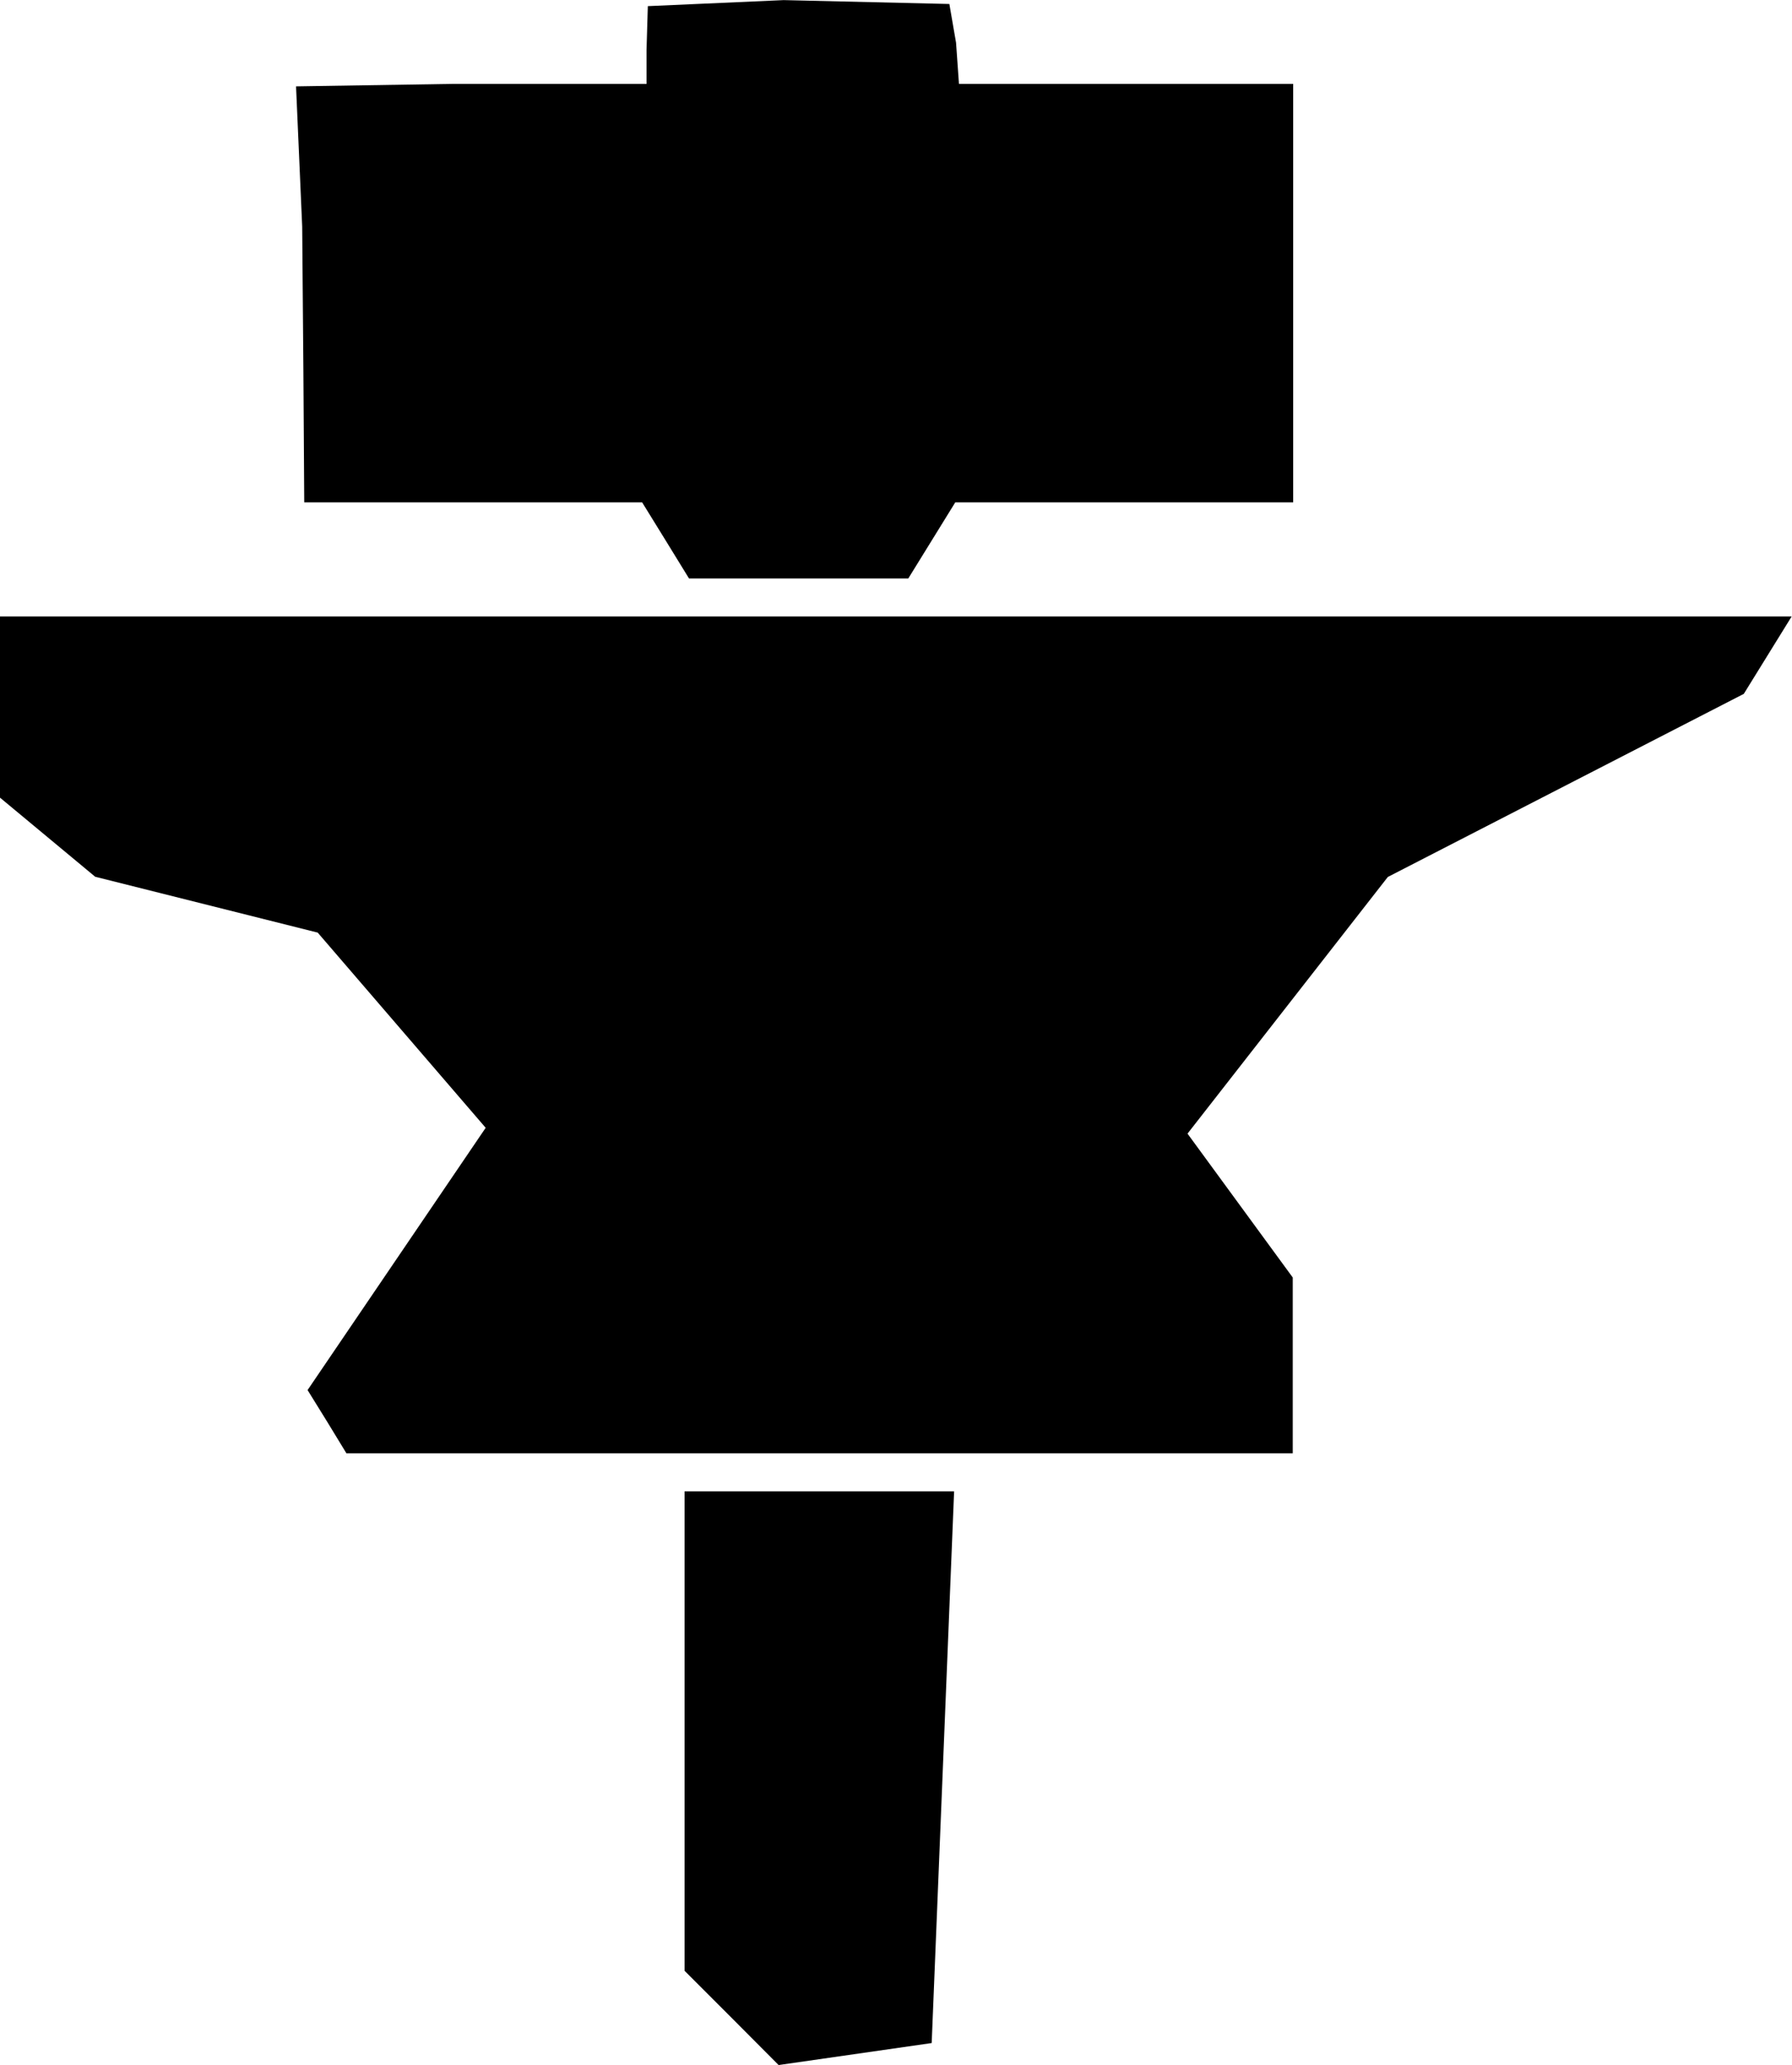 <?xml version="1.0" encoding="UTF-8" standalone="no"?>
<!-- Created with Inkscape (http://www.inkscape.org/) -->

<svg
   width="16.622mm"
   height="19.148mm"
   viewBox="0 0 16.622 19.148"
   version="1.1"
   id="svg1"
   xml:space="preserve"
   xmlns="http://www.w3.org/2000/svg"
   xmlns:svg="http://www.w3.org/2000/svg"><defs
     id="defs1" /><g
     id="layer1"
     transform="translate(-10.96,-199.771)"><path
       style="fill:#000000"
       d="m 17.747,218.483 -0.437,-0.437 v -2.223 -2.223 h 1.25 1.25 l -0.104,2.558 -0.104,2.558 -0.71,0.102 -0.71,0.102 z m -3.752,-5.528 -0.182,-0.294 0.826,-1.216 0.826,-1.216 -0.779,-0.905 -0.779,-0.905 -1.032,-0.259 -1.032,-0.259 -0.443,-0.368 -0.443,-0.368 v -0.839 -0.839 h 8.311 8.311 l -0.222,0.359 -0.222,0.359 -1.651,0.849 -1.651,0.849 -0.929,1.19 -0.929,1.19 0.488,0.667 0.488,0.667 v 0.815 0.815 h -4.389 -4.389 z m 3.139,-8.173 -0.218,-0.353 h -1.567 -1.567 l -0.004,-0.617 -0.004,-0.617 -0.011,-1.323 -0.057,-1.3 1.441,-0.023 h 1.81 v -0.314 l 0.012,-0.407 1.26,-0.056 1.537,0.036 0.062,0.359 0.027,0.382 h 1.55 1.55 v 1.94 1.94 h -1.567 -1.567 l -0.218,0.353 -0.218,0.353 h -1.017 -1.017 z"
       id="path10" /></g></svg>
